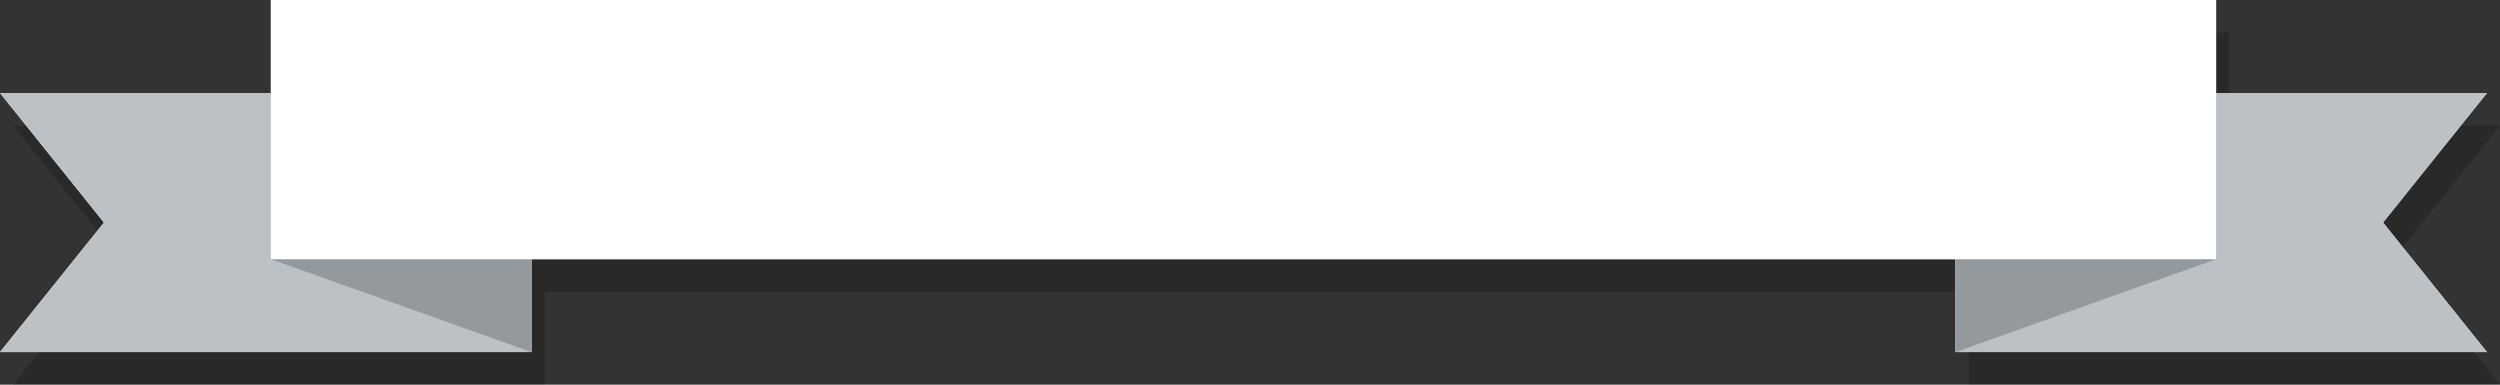 <?xml version="1.0" encoding="utf-8"?>
<!-- Generator: Adobe Illustrator 16.0.0, SVG Export Plug-In . SVG Version: 6.00 Build 0)  -->
<!DOCTYPE svg PUBLIC "-//W3C//DTD SVG 1.1//EN" "http://www.w3.org/Graphics/SVG/1.1/DTD/svg11.dtd">
<svg version="1.1" id="Layer_1" xmlns="http://www.w3.org/2000/svg" xmlns:xlink="http://www.w3.org/1999/xlink" x="0px" y="0px"
	 width="383.675px" height="59.036px" viewBox="0 0 383.675 59.036" enable-background="new 0 0 383.675 59.036"
	 xml:space="preserve">
<rect x="0" y="0" width="383.675" height="59.036" fill="#333333" stroke="none"/>
<g>
	<g opacity="0.2">
		<polygon points="383.675,19.273 342.106,19.273 342.106,5.002 43.569,5.002 43.569,19.273 2,19.273 17.952,39.153 2,59.036 
			83.558,59.036 83.558,44.779 302.116,44.779 302.116,59.036 383.675,59.036 367.722,39.153 		"/>
	</g>
	<g>
		<polygon fill="#FFFFFF" points="381.675,14.273 340.106,14.273 340.106,0.002 41.569,0.002 41.569,14.273 0,14.273 15.952,34.153 
			0,54.036 81.558,54.036 81.558,39.779 300.116,39.779 300.116,54.036 381.675,54.036 365.722,34.153 		"/>
	</g>
</g>
<polygon fill="#BCC1C5" points="81.558,54.036 0,54.036 15.952,34.153 0,14.273 81.558,14.273 "/>
<polygon fill="#BCC1C5" points="300.116,54.036 381.674,54.036 365.722,34.153 381.674,14.273 300.116,14.273 "/>
<polygon fill="#94999D" points="41.567,39.779 81.558,54.036 81.558,39.779 "/>
<polygon fill="#94999D" points="340.106,39.779 300.116,54.036 300.116,39.779 "/>
<rect x="41.569" y="0.002" fill="#FFFFFF" width="298.537" height="39.777"/>
</svg>
